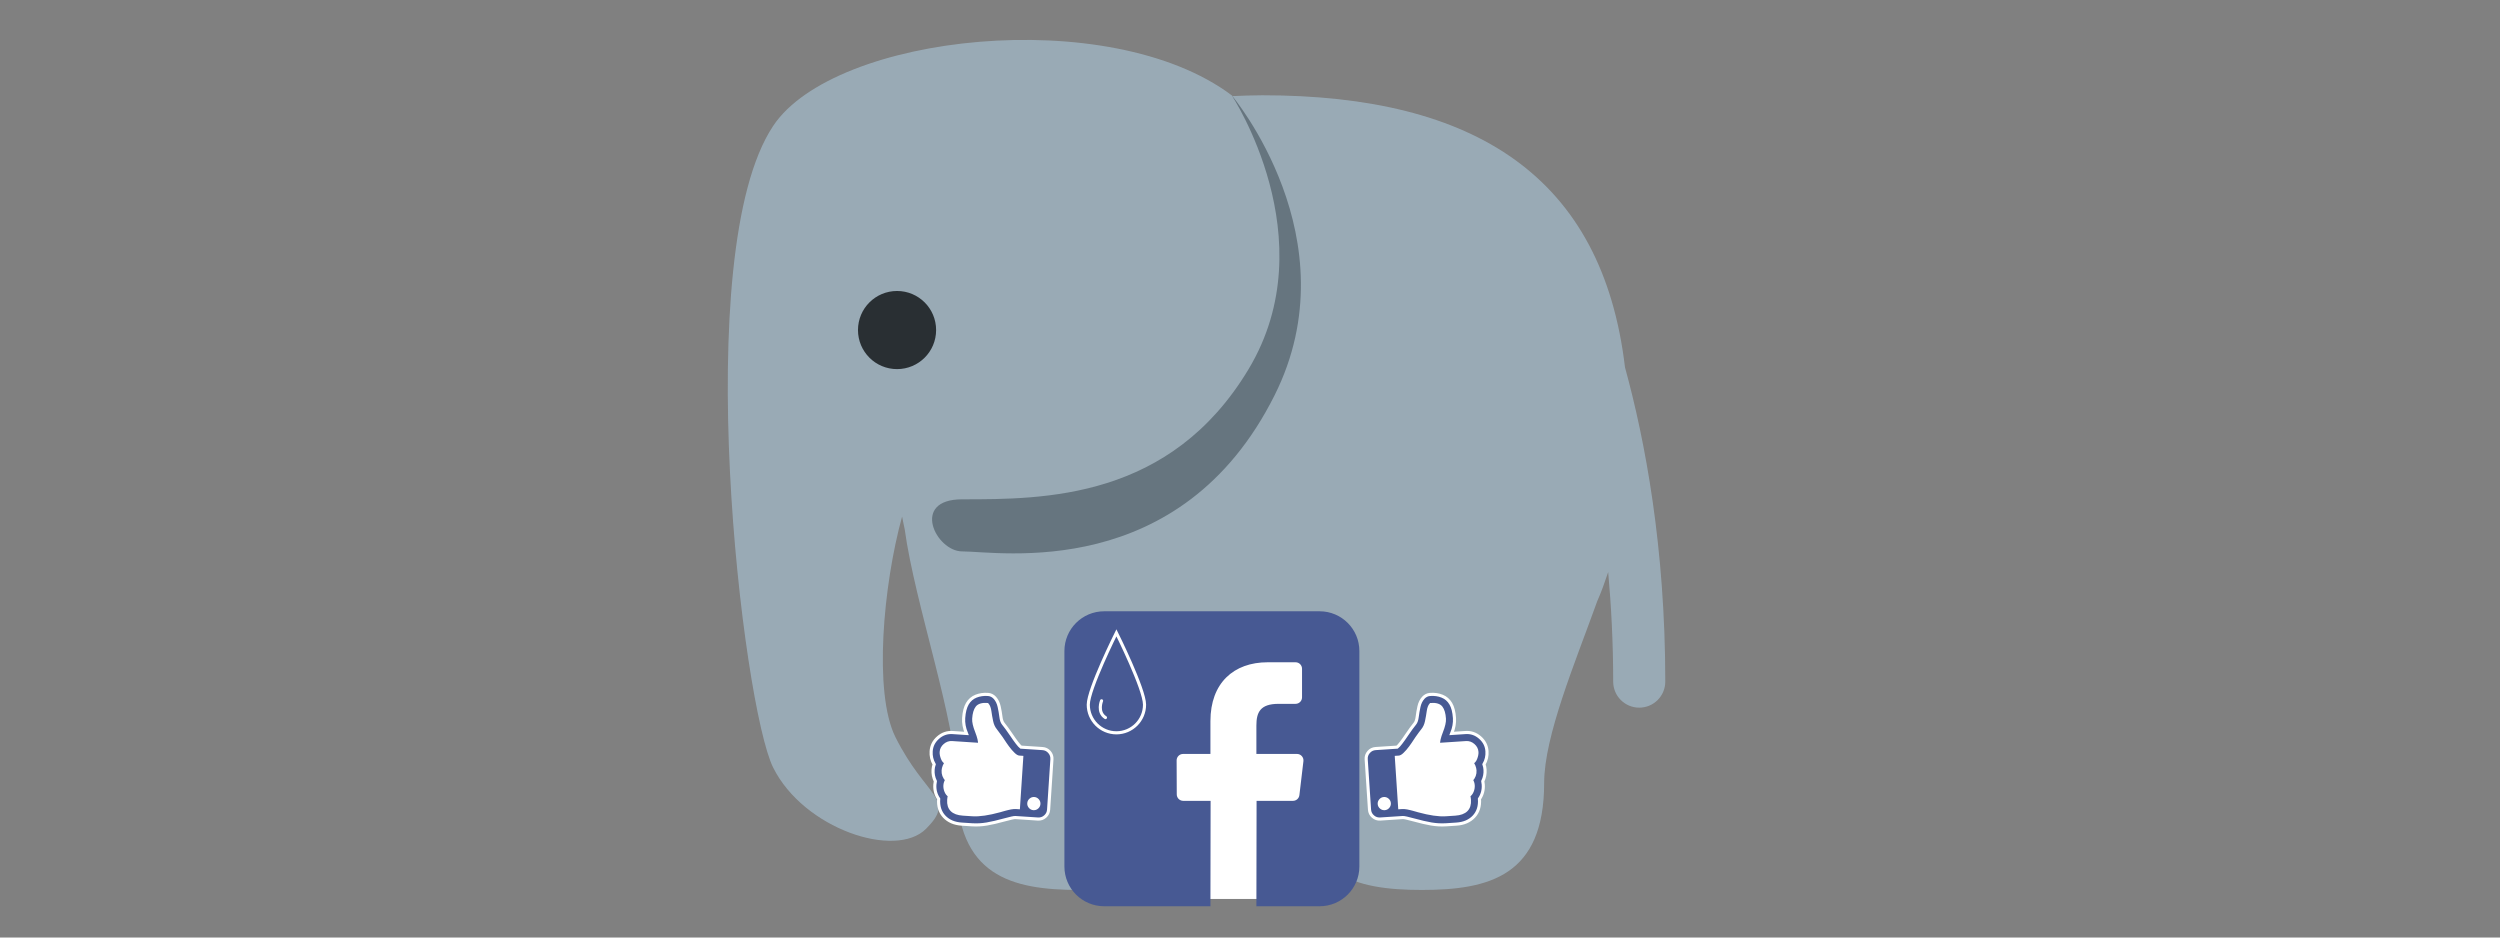 <?xml version="1.0" encoding="utf-8"?>
<!-- Generator: Adobe Illustrator 16.0.0, SVG Export Plug-In . SVG Version: 6.00 Build 0)  -->
<!DOCTYPE svg PUBLIC "-//W3C//DTD SVG 1.1//EN" "http://www.w3.org/Graphics/SVG/1.1/DTD/svg11.dtd">
<svg version="1.1" id="Layer_1" xmlns="http://www.w3.org/2000/svg" xmlns:xlink="http://www.w3.org/1999/xlink" x="0px" y="0px"
	 width="800px" height="300px" viewBox="0 0 800 300" enable-background="new 0 0 800 300" xml:space="preserve">
<rect x="0" y="0" width="800" height="300" fill="#808080" stroke="none"/>
<g transform="matrix(1.25 0 0 -1.25 0 45)">
	<g>
		<g>
			<path fill="#99AAB5" d="M415.998-58.038c-5.761,48.667-38.194,69.647-92.869,69.647c-2.6,0-5.079-0.113-7.586-0.207
				c-0.087,0.06-0.154,0.14-0.24,0.207c-31.293,23.473-101.72,15.647-117.36-7.827c-21.707-32.554-7.827-148.667,0-164.307
				c7.82-15.659,31.293-23.473,39.113-15.659c7.834,7.839,0,7.839-7.82,23.473c-5.666,11.345-3.107,39.066,1.7,56.473
				c0.187-1.12,0.454-2.147,0.667-3.241c2.593-19.141,13.287-49.414,13.287-64.961c0-23.767,14.007-27.386,31.293-27.386
				c17.286,0,31.3,3.619,31.3,27.386c0,1.6-0.054,3.081-0.08,4.634c5.047-0.434,10.234-0.72,15.726-0.72
				c3.314,0,6.514,0.106,9.661,0.266c-0.028-1.392-0.087-2.739-0.087-4.18c0-23.767,14.014-27.386,31.294-27.386
				c17.288,0,31.306,3.619,31.306,27.386c0,12,7.947,30.834,13.594,46.547c1.059,2.361,1.941,4.881,2.8,7.447
				c0.78-8.719,1.28-18.047,1.28-28.047c0-3.686,2.981-6.666,6.667-6.666c3.688,0,6.667,2.98,6.667,6.666
				C426.311-104.139,421.164-76.838,415.998-58.038"/>
			<path fill="#66757F" d="M315.31,11.609c0,0,24.334-36.767,4.334-70.1c-20-33.334-52.247-33.334-73.334-33.334
				c-13.334,0-6.667-13.333,0-13.333c9.427,0,55.967-8.073,80.001,40C346.311-25.158,315.31,11.609,315.31,11.609"/>
			<path fill="#292F33" d="M239.644-48.492c0-5.527-4.473-10-10-10c-5.527,0-10,4.473-10,10c0,5.527,4.473,10,10,10
				C235.17-38.491,239.644-42.964,239.644-48.492"/>
		</g>
	</g>
</g>
<g>
	<rect x="361.667" y="205.334" fill="#FFFFFF" width="59" height="82.333"/>
	<path fill="#475993" d="M422.28,195.611h-68.95c-7.024,0-12.719,5.694-12.719,12.719v68.95c0,7.024,5.694,12.719,12.719,12.719
		h34.006l0.058-33.729h-8.763c-1.139,0-2.063-0.921-2.067-2.06l-0.042-10.872c-0.004-1.146,0.923-2.076,2.067-2.076h8.747v-10.505
		c0-12.191,7.446-18.83,18.321-18.83h8.925c1.142,0,2.067,0.926,2.067,2.067v9.168c0,1.142-0.926,2.066-2.066,2.067l-5.477,0.003
		c-5.915,0-7.061,2.811-7.061,6.935v9.095h12.997c1.237,0,2.198,1.082,2.053,2.312l-1.289,10.872
		c-0.123,1.04-1.006,1.824-2.053,1.824h-11.649L402.046,290h20.234c7.024,0,12.719-5.694,12.719-12.719V208.33
		C434.999,201.306,429.305,195.611,422.28,195.611z"/>
</g>
<g>
	<path fill="#FFFFFF" d="M301.619,236.922c0,0,8.518-0.189,8.912-0.171c0.395,0.019,0.074-5.735,0.074-5.735l1.717-6.171
		l4.847-0.403l3.115,8.577l4.401,7.332l3.354,1.029l1.198,11.453l4.042,2.368c0,0,0.343,3.617,0.091,3.922s-9.047,0.521-9.047,0.521
		s-9.788,2.78-10.183,2.762s-7.652-1.353-7.904-1.048s-4.104-3.598-4.104-3.598l-1.253-6.114l0.255-6.2l-1.483-3.791
		L301.619,236.922z"/>
	<path fill="#475993" stroke="#FFFFFF" stroke-miterlimit="10" d="M298.588,246.31c-0.084,1.29,0.155,2.52,0.718,3.685
		c-0.074,0.351-0.122,0.708-0.146,1.079c-0.111,1.692,0.293,3.219,1.216,4.576c-0.171,2.332,0.422,4.22,1.775,5.665
		c1.354,1.444,3.214,2.246,5.578,2.402l0.906,0.061l2.34,0.152c1.61,0.106,3.212,0.021,4.805-0.249
		c1.595-0.275,3.446-0.705,5.557-1.291c1.992-0.543,3.17-0.803,3.54-0.777l7.248,0.478c0.889,0.057,1.667-0.208,2.339-0.796
		c0.671-0.586,1.035-1.326,1.094-2.216l1.06-16.104c0.058-0.888-0.206-1.669-0.794-2.338c-0.587-0.671-1.325-1.036-2.214-1.096
		l-6.896-0.454c-0.578-0.442-1.641-1.818-3.191-4.126c-0.889-1.325-1.717-2.458-2.479-3.4c-0.375-0.446-0.626-1.182-0.752-2.211
		c-0.126-1.026-0.311-2.105-0.557-3.233c-0.246-1.127-0.706-2.068-1.381-2.819c-0.613-0.665-1.348-1.025-2.204-1.081
		c-1.408-0.094-2.693,0.095-3.854,0.568c-1.16,0.471-2.072,1.266-2.735,2.385c-0.663,1.119-1.06,2.66-1.189,4.622
		c-0.103,1.561,0.194,3.197,0.89,4.912l-4.429-0.292c-1.744-0.116-3.296,0.421-4.655,1.612c-1.359,1.193-2.095,2.653-2.208,4.381
		c-0.099,1.493,0.221,2.885,0.962,4.184C298.743,245.129,298.629,245.705,298.588,246.31z M329.22,257.046
		c0.029-0.438,0.214-0.804,0.554-1.102s0.729-0.432,1.165-0.403c0.436,0.027,0.802,0.213,1.1,0.552
		c0.298,0.34,0.433,0.728,0.404,1.165c-0.028,0.437-0.213,0.803-0.552,1.1c-0.341,0.3-0.728,0.435-1.165,0.403
		c-0.437-0.026-0.803-0.212-1.101-0.552C329.328,257.87,329.191,257.482,329.22,257.046z M301.185,240.642
		c0.056-0.856,0.434-1.584,1.13-2.188s1.465-0.877,2.305-0.821l8.857,0.584c0.064-0.975-0.25-2.338-0.943-4.095
		c-0.693-1.755-1.007-3.128-0.943-4.117c0.109-1.644,0.457-2.843,1.046-3.596c0.589-0.754,1.689-1.076,3.299-0.971
		c0.408,0.466,0.68,1.199,0.816,2.202c0.136,1.002,0.321,2.073,0.559,3.209c0.237,1.135,0.675,2.088,1.316,2.853
		c0.342,0.411,0.938,1.218,1.786,2.419c0.062,0.087,0.238,0.352,0.529,0.792c0.29,0.441,0.532,0.803,0.724,1.086
		c0.192,0.279,0.458,0.656,0.798,1.125c0.34,0.469,0.651,0.86,0.934,1.174c0.283,0.313,0.586,0.631,0.91,0.957
		c0.325,0.325,0.645,0.575,0.962,0.746c0.317,0.172,0.61,0.27,0.878,0.285l0.806,0.054l-1.06,16.104l-0.805-0.054
		c-0.219-0.014-0.484-0.006-0.799,0.023c-0.313,0.03-0.593,0.066-0.841,0.108c-0.247,0.043-0.572,0.114-0.974,0.215
		c-0.403,0.101-0.702,0.176-0.899,0.231c-0.198,0.053-0.503,0.141-0.916,0.255c-0.411,0.115-0.66,0.189-0.745,0.216
		c-3.622,0.993-6.53,1.416-8.729,1.271l-3.044-0.2c-3.221-0.212-4.739-1.721-4.555-4.521c0.028-0.438,0.1-0.903,0.219-1.402
		c-0.486-0.302-0.855-0.769-1.108-1.398c-0.253-0.633-0.359-1.259-0.318-1.88c0.041-0.62,0.229-1.188,0.567-1.705
		c-0.834-0.898-1.213-1.925-1.136-3.082c0.028-0.421,0.141-0.88,0.343-1.38c0.2-0.5,0.438-0.886,0.708-1.154
		c-0.536-0.052-0.959-0.476-1.27-1.271C301.283,241.919,301.148,241.228,301.185,240.642z"/>
</g>
<g>
	<path fill="#FFFFFF" d="M472.182,236.922c0,0-8.518-0.189-8.912-0.171s-0.074-5.735-0.074-5.735l-1.717-6.171l-4.848-0.403
		l-3.115,8.577l-4.401,7.332l-3.354,1.029l-1.198,11.453l-4.042,2.368c0,0-0.344,3.617-0.092,3.922s9.047,0.521,9.047,0.521
		s9.788,2.78,10.184,2.762c0.395-0.019,7.652-1.353,7.904-1.048s4.104-3.598,4.104-3.598l1.253-6.114l-0.255-6.2l1.482-3.791
		L472.182,236.922z"/>
	<path fill="#475993" stroke="#FFFFFF" stroke-miterlimit="10" d="M474.871,244.588c0.74-1.299,1.061-2.69,0.961-4.184
		c-0.113-1.728-0.848-3.188-2.207-4.381c-1.359-1.191-2.911-1.729-4.655-1.612l-4.429,0.292c0.695-1.715,0.992-3.352,0.889-4.912
		c-0.129-1.962-0.525-3.503-1.188-4.622s-1.575-1.914-2.735-2.385c-1.16-0.474-2.445-0.662-3.854-0.568
		c-0.856,0.056-1.592,0.416-2.204,1.081c-0.675,0.751-1.136,1.692-1.382,2.819c-0.246,1.128-0.431,2.207-0.557,3.233
		c-0.126,1.029-0.377,1.765-0.752,2.211c-0.764,0.942-1.591,2.075-2.48,3.4c-1.55,2.308-2.613,3.684-3.191,4.126l-6.895,0.454
		c-0.89,0.06-1.627,0.425-2.215,1.096c-0.588,0.669-0.852,1.45-0.794,2.338l1.06,16.104c0.061,0.89,0.424,1.63,1.095,2.216
		c0.671,0.588,1.45,0.853,2.339,0.796l7.248-0.478c0.369-0.025,1.548,0.234,3.539,0.777c2.111,0.586,3.963,1.016,5.557,1.291
		c1.594,0.271,3.195,0.355,4.806,0.249l2.341-0.152l0.906-0.061c2.363-0.156,4.224-0.958,5.578-2.402
		c1.353-1.445,1.945-3.333,1.774-5.665c0.923-1.357,1.327-2.884,1.216-4.576c-0.024-0.371-0.072-0.729-0.146-1.079
		c0.562-1.165,0.803-2.395,0.719-3.685C475.172,245.705,475.059,245.129,474.871,244.588z M444.176,258.209
		c-0.297,0.34-0.664,0.525-1.101,0.552c-0.437,0.031-0.823-0.104-1.165-0.403c-0.338-0.297-0.523-0.663-0.552-1.1
		c-0.028-0.438,0.106-0.825,0.403-1.165c0.299-0.339,0.664-0.524,1.101-0.552c0.437-0.028,0.825,0.105,1.165,0.403
		s0.525,0.664,0.554,1.102C444.609,257.482,444.473,257.87,444.176,258.209z M472.209,242.717c-0.311,0.795-0.733,1.219-1.27,1.271
		c0.271,0.269,0.508,0.654,0.708,1.154c0.202,0.5,0.315,0.959,0.343,1.38c0.077,1.157-0.301,2.184-1.136,3.082
		c0.338,0.517,0.526,1.085,0.567,1.705c0.041,0.621-0.064,1.247-0.318,1.88c-0.254,0.63-0.623,1.097-1.108,1.398
		c0.118,0.499,0.19,0.965,0.219,1.402c0.185,2.8-1.334,4.309-4.555,4.521l-3.044,0.2c-2.199,0.145-5.107-0.278-8.729-1.271
		c-0.085-0.026-0.334-0.101-0.745-0.216c-0.413-0.114-0.719-0.202-0.916-0.255c-0.197-0.056-0.496-0.131-0.899-0.231
		c-0.402-0.101-0.728-0.172-0.974-0.215c-0.248-0.042-0.528-0.078-0.842-0.108c-0.314-0.029-0.58-0.037-0.799-0.023l-0.805,0.054
		l-1.06-16.104l0.806-0.054c0.268-0.016,0.561-0.113,0.878-0.285c0.317-0.171,0.638-0.421,0.962-0.746
		c0.324-0.326,0.627-0.644,0.91-0.957c0.282-0.313,0.594-0.705,0.934-1.174s0.605-0.846,0.798-1.125
		c0.192-0.283,0.435-0.645,0.724-1.086c0.292-0.44,0.468-0.705,0.529-0.792c0.849-1.201,1.444-2.008,1.787-2.419
		c0.641-0.765,1.078-1.718,1.316-2.853c0.237-1.136,0.423-2.207,0.559-3.209c0.137-1.003,0.408-1.736,0.816-2.202
		c1.609-0.105,2.71,0.217,3.299,0.971c0.589,0.753,0.938,1.952,1.046,3.596c0.063,0.989-0.25,2.362-0.943,4.117
		c-0.692,1.757-1.007,3.12-0.942,4.095l8.856-0.584c0.84-0.056,1.608,0.218,2.305,0.821s1.074,1.331,1.13,2.188
		C472.652,241.228,472.518,241.919,472.209,242.717z"/>
</g>
<g>
	<path fill="#475993" stroke="#FFFFFF" stroke-miterlimit="10" d="M366.25,225.5c0,4.971-4.029,9-9,9s-9-4.029-9-9s9-23,9-23
		S366.25,220.529,366.25,225.5z"/>
	<path fill="#475993" stroke="#FFFFFF" stroke-linecap="round" stroke-miterlimit="10" d="M352.5,224.25c0,0-1.5,3.625,1.25,5.375"
		/>
</g>
</svg>
